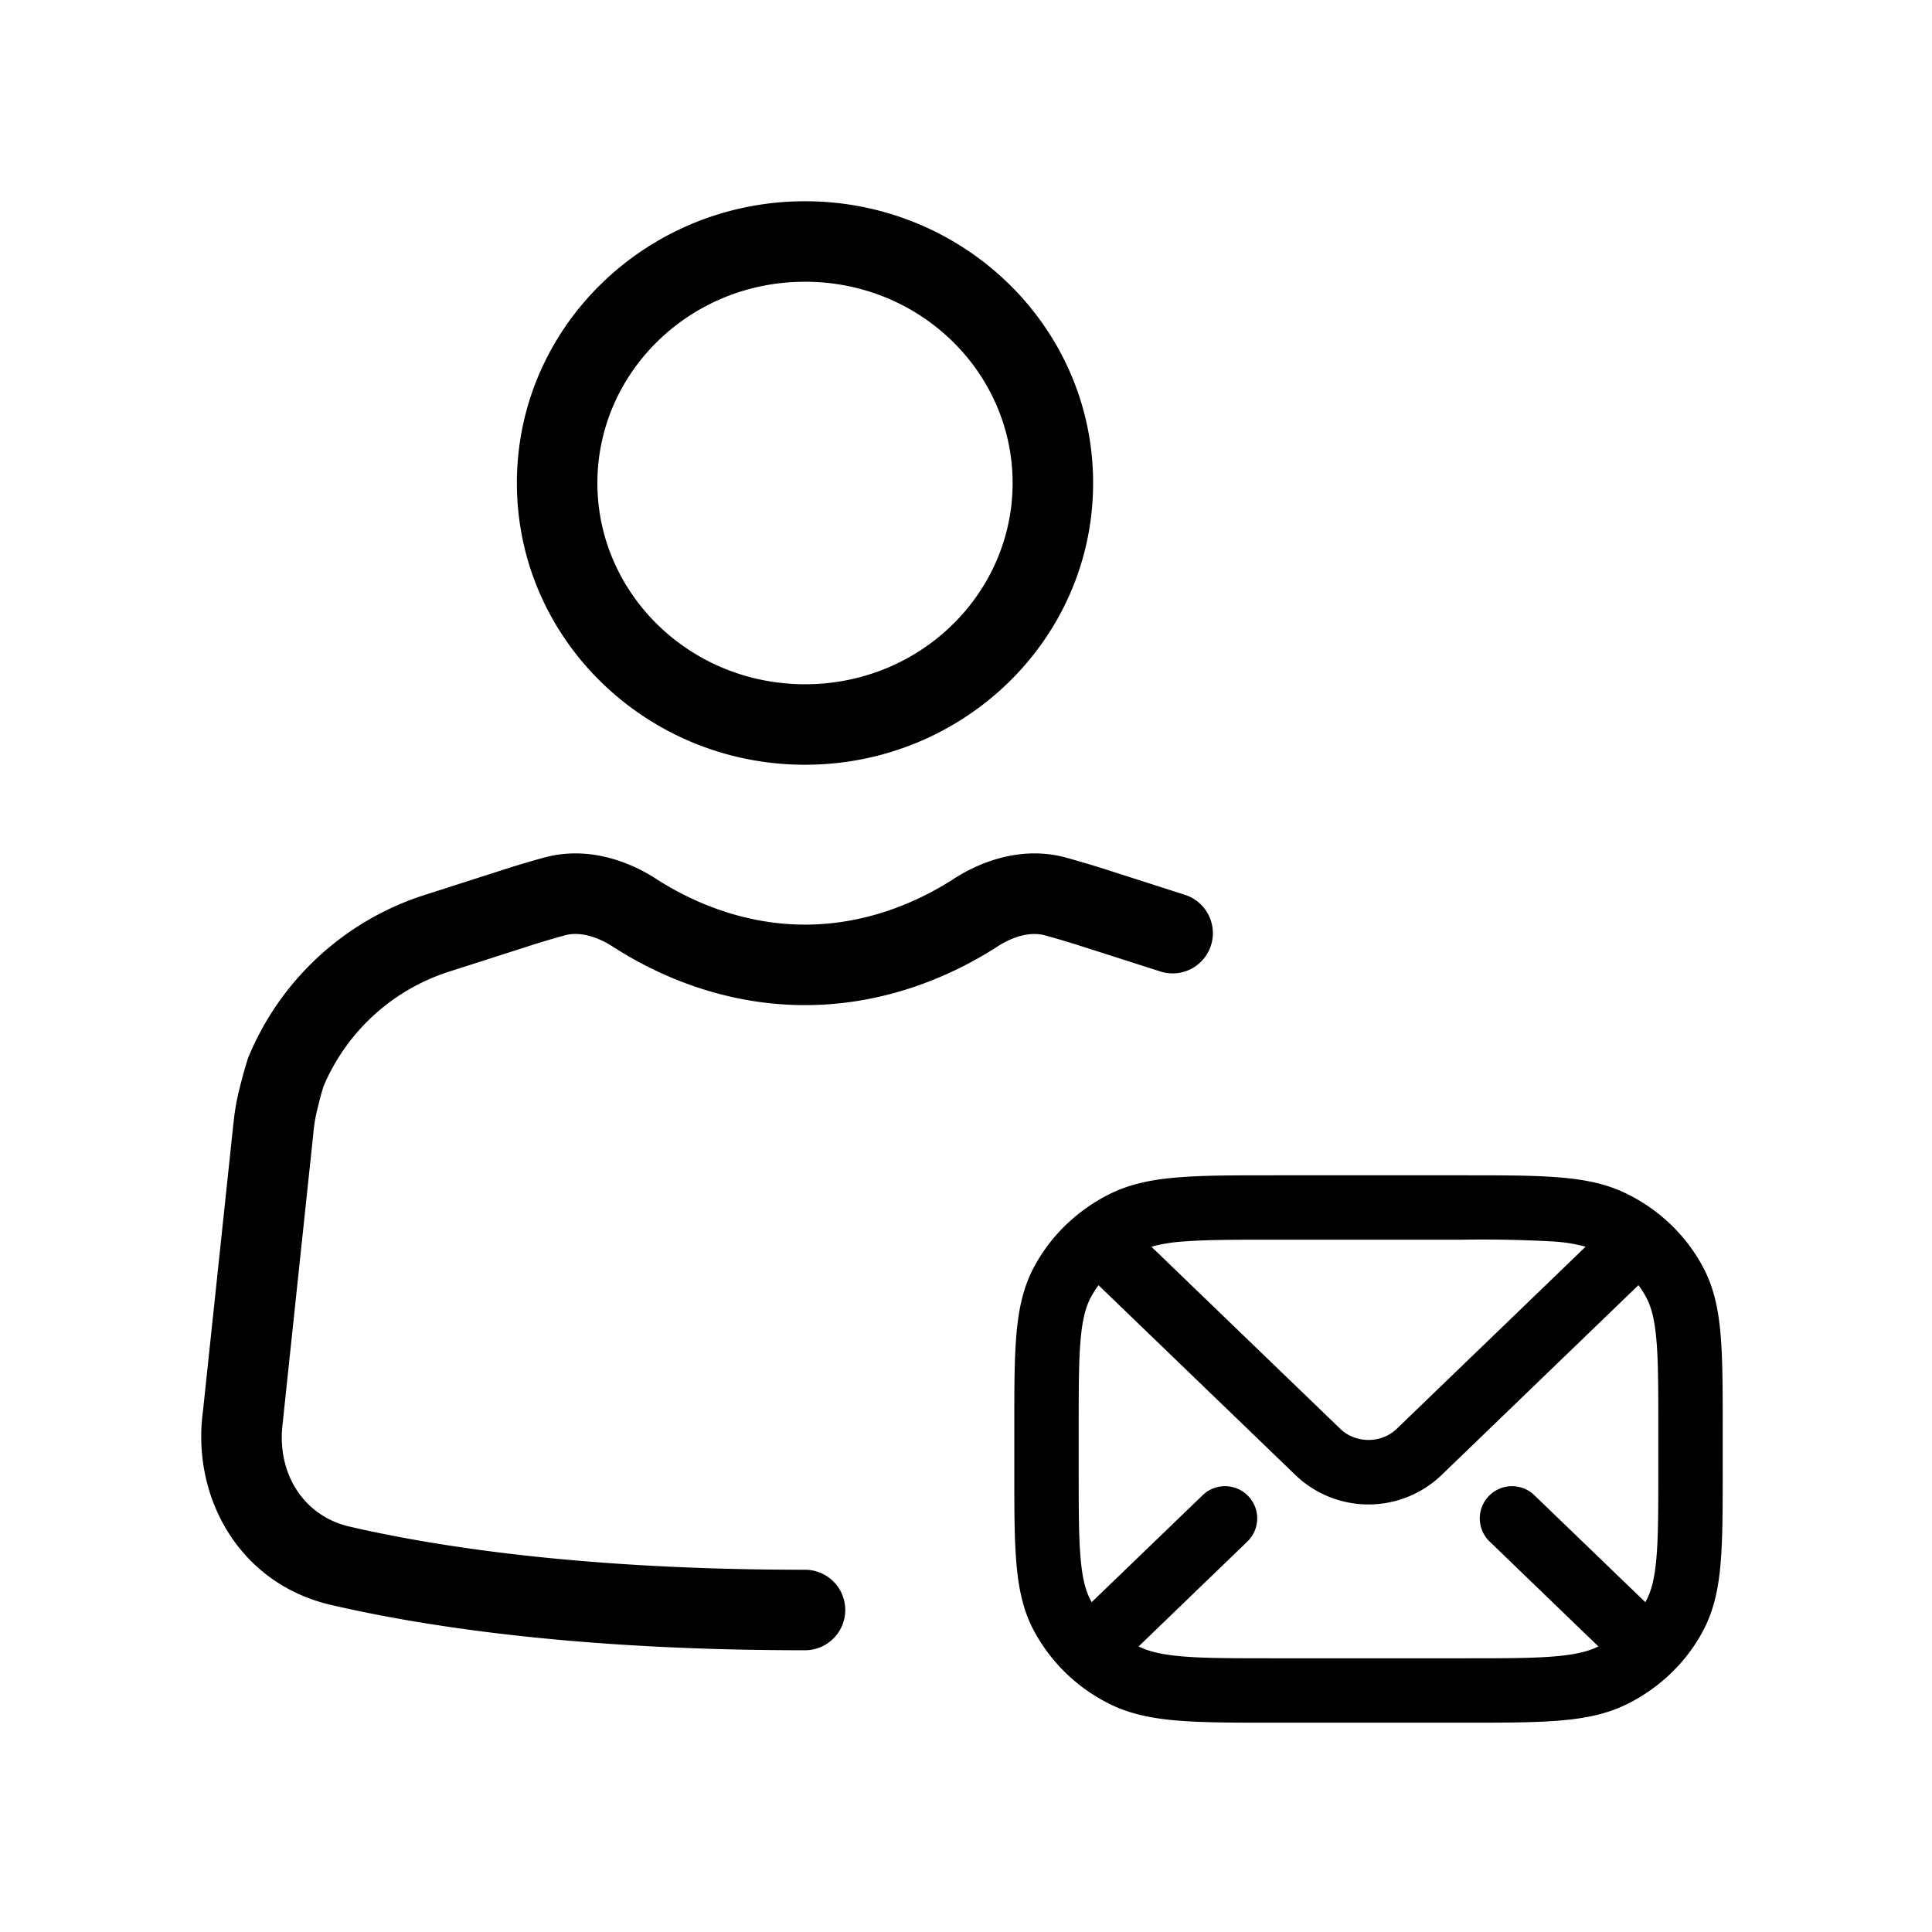 <svg xmlns="http://www.w3.org/2000/svg" width="1em" height="1em" viewBox="0 0 24 24"><g fill="currentColor" fill-rule="evenodd" clip-rule="evenodd"><path d="M15.828 14.6h2.344c.484 0 .87 0 1.183.025c.32.025.596.078.85.203c.41.2.744.522.955.921c.132.25.188.522.214.834c.026.303.026.677.026 1.142v.55c0 .465 0 .84-.026 1.142c-.026.312-.082.583-.214.834c-.21.399-.546.72-.954.921c-.255.125-.531.178-.851.203c-.312.025-.699.025-1.183.025h-2.344c-.484 0-.87 0-1.182-.025c-.32-.025-.597-.078-.852-.203a2.15 2.15 0 0 1-.954-.921c-.132-.25-.188-.522-.214-.834c-.026-.303-.026-.677-.026-1.142v-.55c0-.465 0-.839.026-1.142c.026-.312.082-.583.214-.834c.211-.399.546-.72.954-.921c.255-.125.531-.178.851-.203c.313-.025.7-.025 1.183-.025m-1.525.887l2.346 2.262c.192.185.51.185.702 0l2.346-2.262a2 2 0 0 0-.405-.065a16 16 0 0 0-1.136-.022h-2.311c-.505 0-.86 0-1.137.022a2 2 0 0 0-.405.065m6.05.478l-2.447 2.36a1.31 1.31 0 0 1-1.812 0l-2.448-2.36q-.055.075-.099.158c-.06.116-.102.268-.124.528c-.023.265-.023.605-.023 1.092v.514c0 .487 0 .827.023 1.092c.022.26.063.412.124.528l.014.026l1.384-1.334a.4.4 0 0 1 .555.576l-1.356 1.308l.003.001c.126.062.288.102.561.124c.277.022.632.022 1.136.022h2.312c.504 0 .859 0 1.136-.022c.273-.022.435-.062.561-.124l.003-.001l-1.356-1.308a.4.4 0 0 1 .555-.576l1.384 1.334l.014-.026c.061-.116.102-.268.124-.528c.023-.265.023-.605.023-1.092v-.514c0-.487 0-.827-.023-1.092c-.022-.26-.063-.412-.124-.528a1 1 0 0 0-.1-.158"/><path d="M10 3.5C8.564 3.5 7.421 4.631 7.421 6s1.143 2.5 2.58 2.5c1.436 0 2.578-1.131 2.578-2.5S11.437 3.5 10 3.5M6.421 6c0-1.945 1.615-3.5 3.58-3.5c1.963 0 3.578 1.555 3.578 3.5S11.964 9.5 10 9.5S6.421 7.945 6.421 6m1.186 5.756c-.219-.14-.43-.18-.586-.138q-.22.06-.438.13l-.985.316a2.53 2.53 0 0 0-1.58 1.433l-.027.091l-.002.004l-.002.01l-.009.032l-.043.174l-.007.032l-.002.01l-.001.004a2 2 0 0 0-.033.229l-.377 3.563v.009c-.091.636.252 1.175.823 1.308c1.098.254 2.93.537 5.662.537a.5.5 0 1 1 0 1c-2.8 0-4.71-.29-5.888-.563c-1.146-.266-1.737-1.345-1.59-2.414l.375-3.543c.012-.106.019-.172.045-.312a6 6 0 0 1 .136-.514l.001-.003v-.002a3.53 3.53 0 0 1 2.214-2.037l.985-.316q.237-.076.478-.142c.52-.143 1.027.026 1.394.263c.393.254 1.045.569 1.85.569s1.457-.315 1.85-.57c.367-.236.874-.405 1.395-.262q.24.067.478.142l.984.316a.5.5 0 1 1-.305.952l-.984-.315a11 11 0 0 0-.439-.13c-.155-.043-.367-.004-.585.137c-.49.317-1.33.73-2.394.73s-1.904-.413-2.393-.73"/></g></svg>